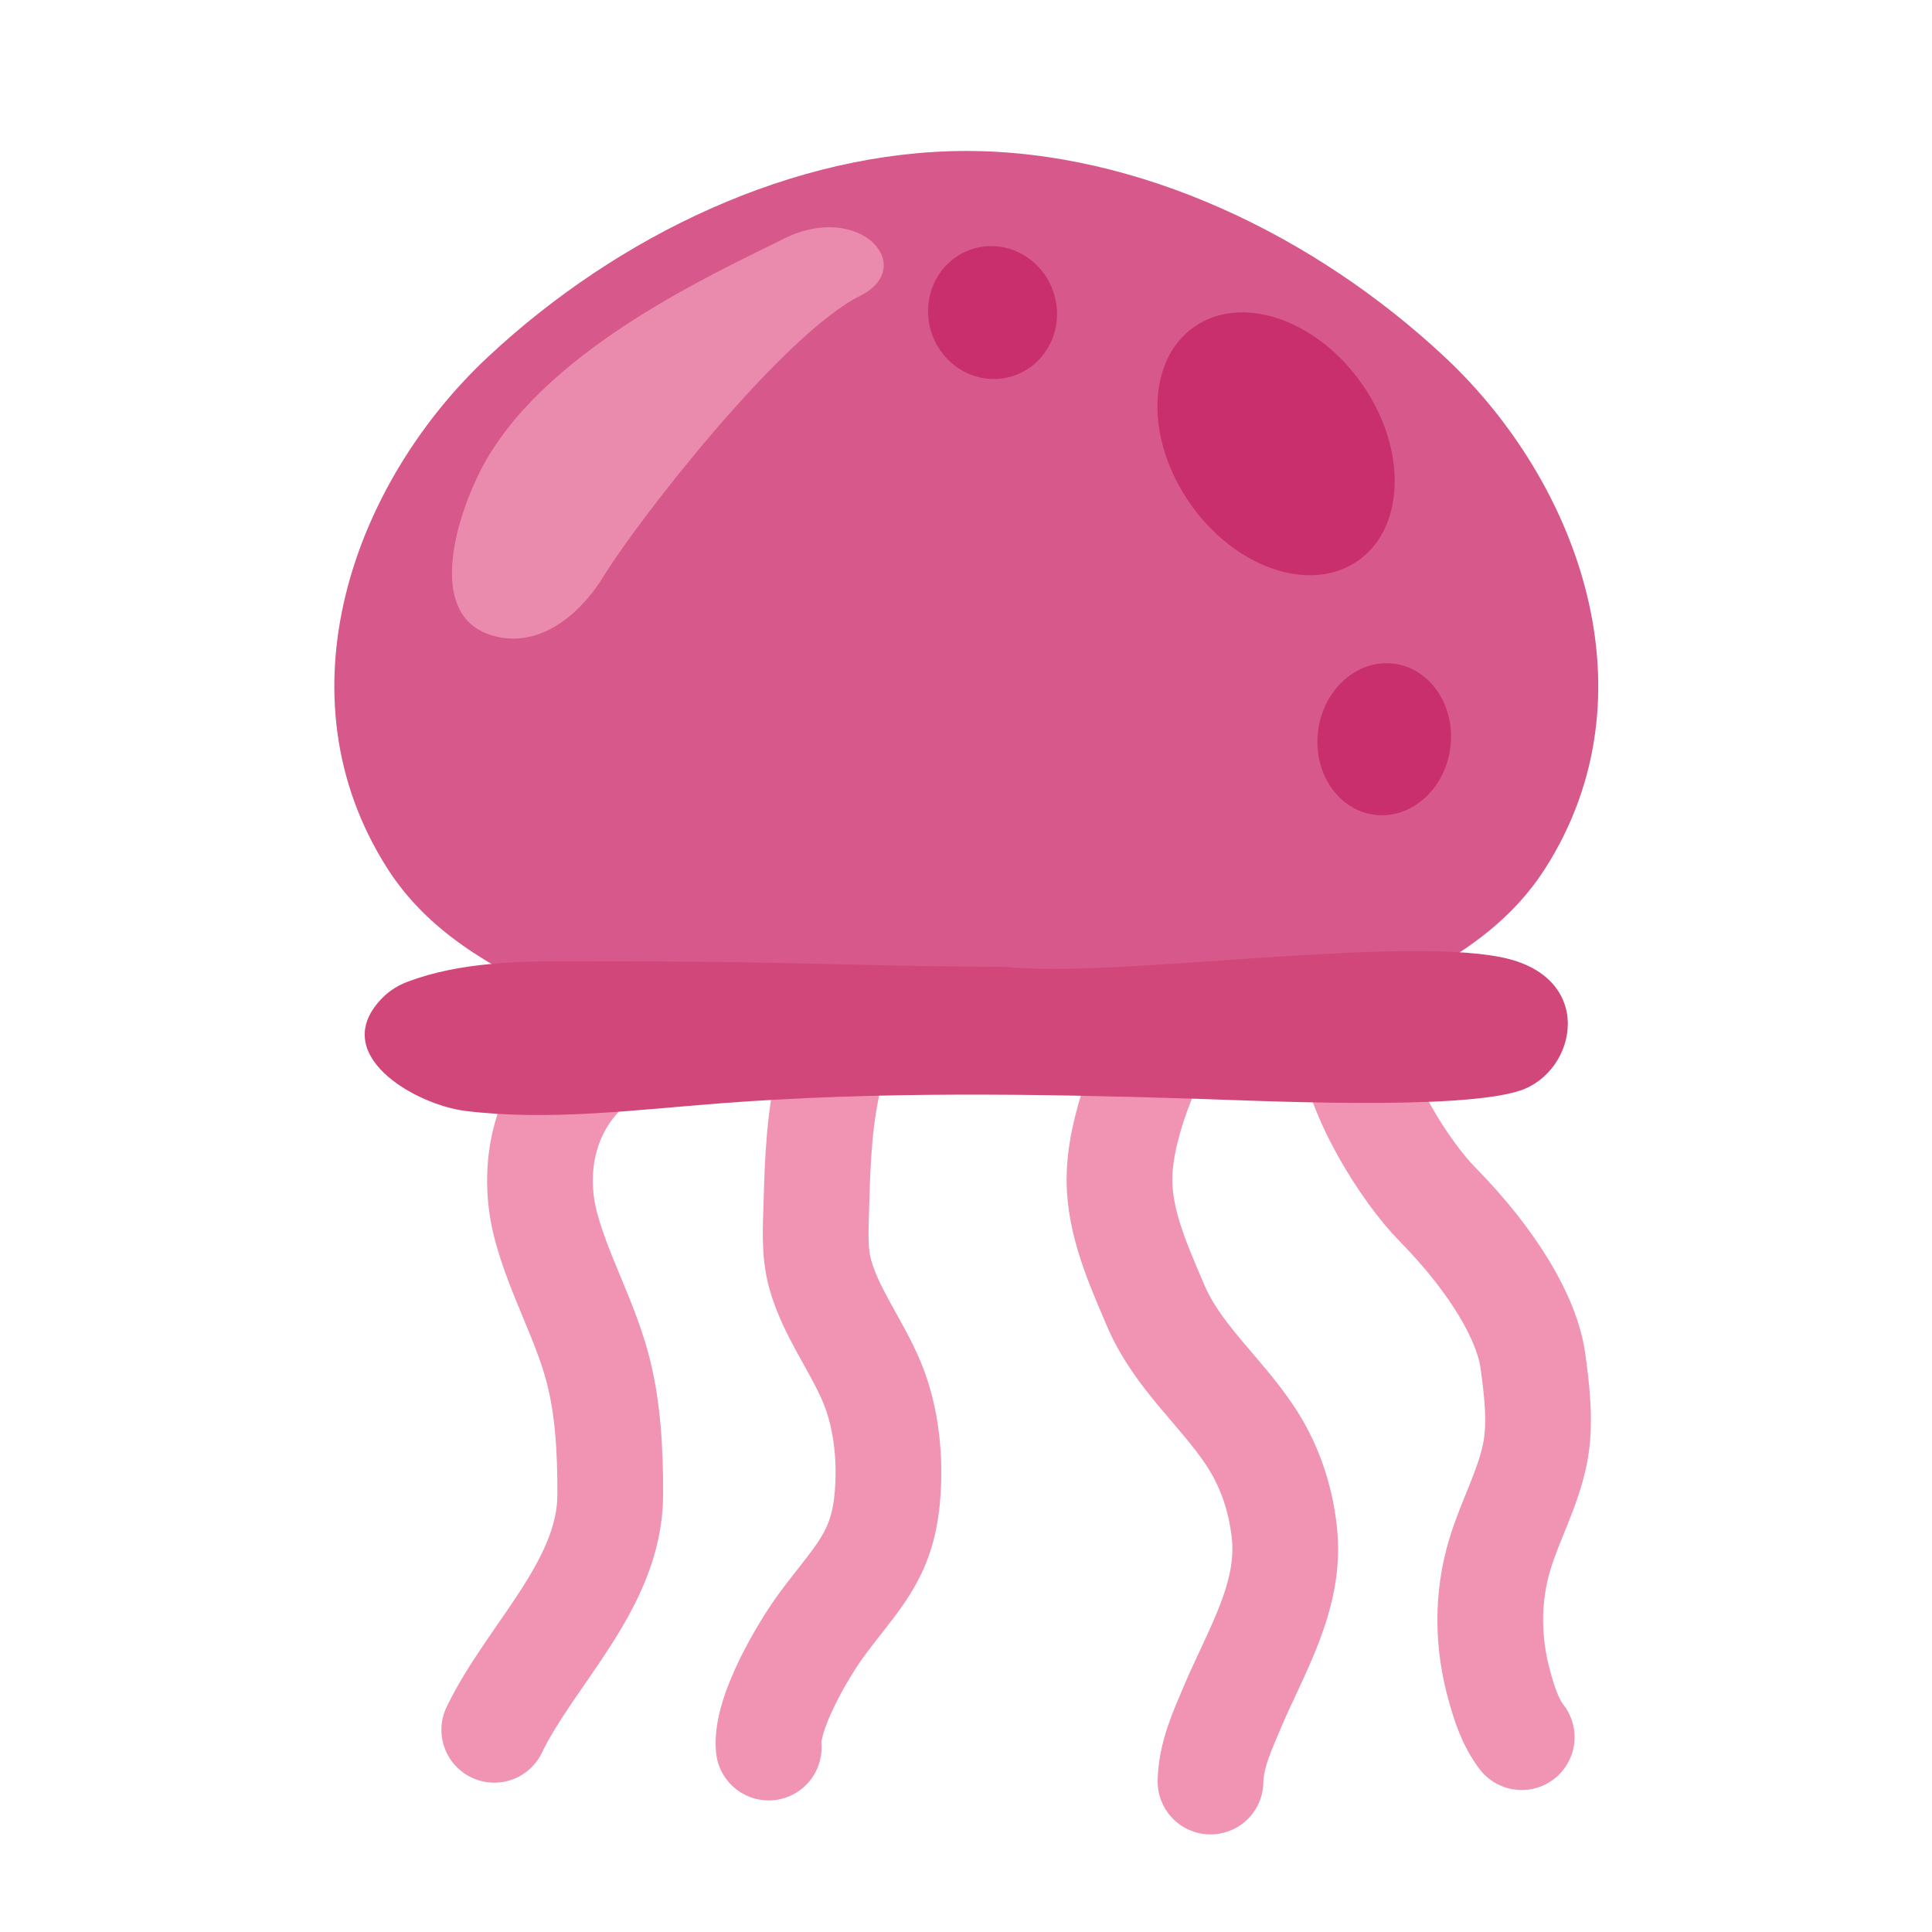 <?xml version="1.0" encoding="UTF-8" standalone="no"?><!DOCTYPE svg PUBLIC "-//W3C//DTD SVG 1.1//EN" "http://www.w3.org/Graphics/SVG/1.1/DTD/svg11.dtd"><svg width="128px" height="128px" version="1.1" xmlns="http://www.w3.org/2000/svg" xmlns:xlink="http://www.w3.org/1999/xlink" xml:space="preserve" xmlns:serif="http://www.serif.com/" style="fill-rule:evenodd;clip-rule:evenodd;stroke-linecap:round;stroke-linejoin:round;stroke-miterlimit:1.5;"><g transform="matrix(1.262,0,0,1.262,-16.749,-20.281)"><path d="M45.114,71.343C41.668,73.732 41.163,77.541 41.931,80.432C42.601,82.957 43.924,85.257 44.615,87.786C45.207,89.955 45.313,92.291 45.31,94.53C45.303,99.255 41.158,102.879 39.22,106.882" style="fill:none;stroke:#f193b3;stroke-width:5.55px;"/></g><g transform="matrix(1.262,0,0,1.262,-16.749,-20.281)"><path d="M56.829,72.498C56.298,74.666 56.193,76.924 56.136,79.147C56.104,80.421 55.989,81.73 56.335,82.973C56.898,84.991 58.257,86.727 59.054,88.654C59.825,90.516 60.037,92.74 59.851,94.731C59.562,97.815 58.242,98.886 56.426,101.338C55.467,102.633 53.448,106.023 53.627,107.814" style="fill:none;stroke:#f193b3;stroke-width:5.55px;"/></g><g transform="matrix(1.262,0,0,1.262,-19.222,-20.281)"><path d="M76,71C75,73 73.994,75.79 74,78C74.006,80.277 74.965,82.411 75.898,84.601C77.033,87.262 79.232,89.03 80.814,91.375C81.857,92.922 82.452,94.663 82.657,96.512C83.028,99.846 81.169,102.747 79.929,105.685C79.397,106.944 78.806,108.211 78.781,109.598" style="fill:none;stroke:#f193b3;stroke-width:5.55px;"/></g><g transform="matrix(1.262,0,0,1.262,-18.367,-20.301)"><path d="M85.644,71.359C85.98,73.787 88.302,77.567 90.009,79.303C92.991,82.337 94.727,85.342 95.028,87.527C95.245,89.112 95.455,90.846 95.133,92.428C94.761,94.253 93.831,95.907 93.295,97.682C92.606,99.963 92.641,102.352 93.282,104.632C93.544,105.567 93.843,106.504 94.44,107.284" style="fill:none;stroke:#f193b3;stroke-width:5.55px;"/></g><g transform="matrix(1.262,0,0,1.35,-19.4,-27.667)"><path d="M44.558,69.434C41.16,67.946 37.839,66.243 35.694,63.092C29.916,54.6 33.901,44.2 41,38C47.82,32.044 57.047,27.903 66.101,27.903C75.155,27.903 84.382,32.044 91.202,38C98.301,44.2 102.286,54.6 96.508,63.092C94.363,66.243 91.041,67.946 87.643,69.434L44.558,69.434Z" style="fill:#d7598b;"/></g><g transform="matrix(1.262,0,0,1.262,-12.863,-19.874)"><path d="M62.917,66.501C58.165,66.501 53.422,66.325 48.671,66.26C45.902,66.222 43.132,66.216 40.362,66.211C37.46,66.206 34.364,66.25 31.607,67.281C31.116,67.464 30.666,67.737 30.295,68.108C27.322,71.083 31.992,73.753 34.661,74.075C39.012,74.601 43.58,74.013 47.92,73.677C56.211,73.035 64.631,73.17 72.937,73.43C76.267,73.534 86.839,74.054 90,73C93,72 94,67 89,66C83.352,64.87 68.604,67.119 62.917,66.501Z" style="fill:#d1477a;"/></g><g transform="matrix(-1.032,0.725,0.725,1.032,99.596,-20.475)"><ellipse cx="32.5" cy="25.5" rx="5.5" ry="7.5" style="fill:#ca2f6d;"/></g><g transform="matrix(-1.251,-0.164,-0.164,1.251,112.43,12.245)"><ellipse cx="12.5" cy="31" rx="3.5" ry="4" style="fill:#ca2f6d;"/></g><g transform="matrix(0.378,1.204,1.016,-0.319,29.537,15.547)"><ellipse cx="12.5" cy="31" rx="3.5" ry="4" style="fill:#ca2f6d;"/></g><g transform="matrix(1.262,0,0,1.262,-18.744,-19.517)"><path d="M56,28C52.433,29.783 43.827,33.65 40.394,39.59C38.9,42.173 36.893,48.14 41.093,48.923C43.626,49.395 45.6,47.238 46.473,45.822C48.52,42.503 56,33 60,31C63.061,29.469 60,26 56,28Z" style="fill:#f4a4bf;fill-opacity:0.68;"/></g></svg>